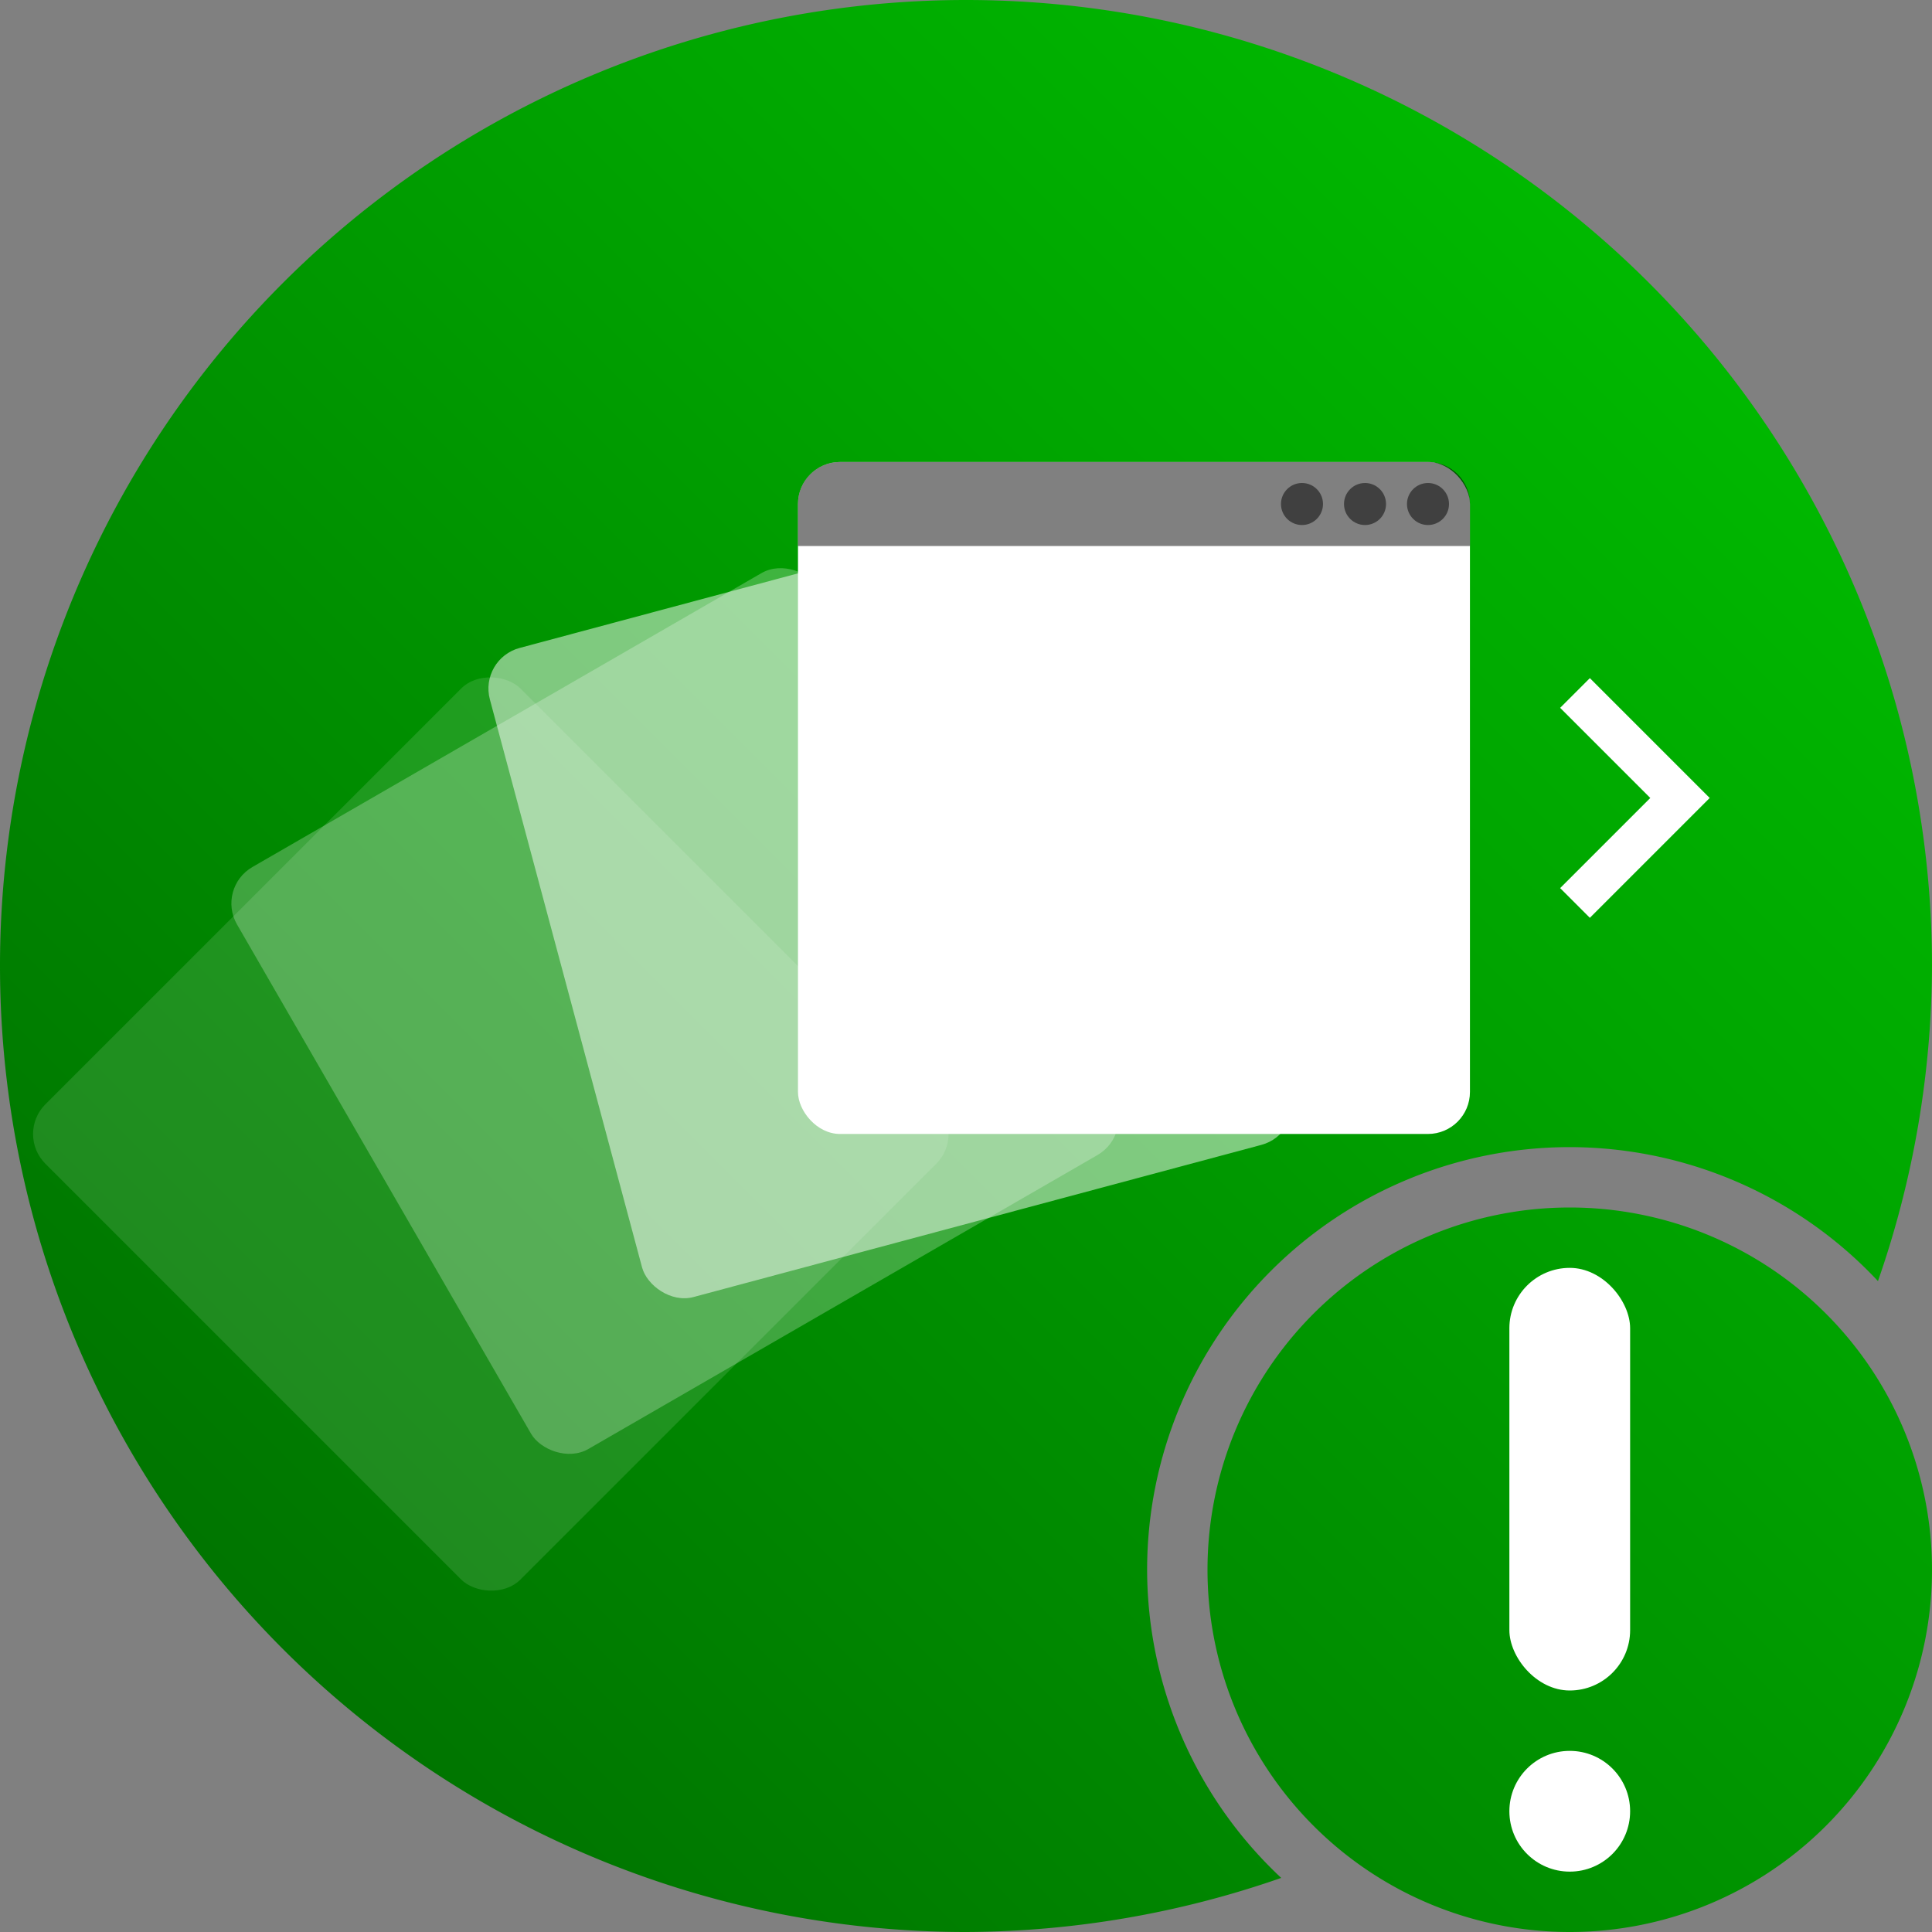 <?xml version="1.0" encoding="UTF-8" standalone="no"?>
<svg
   xmlns:dc="http://purl.org/dc/elements/1.1/"
   xmlns:cc="http://creativecommons.org/ns#"
   xmlns:rdf="http://www.w3.org/1999/02/22-rdf-syntax-ns#"
   xmlns:svg="http://www.w3.org/2000/svg"
   xmlns="http://www.w3.org/2000/svg"
   xmlns:xlink="http://www.w3.org/1999/xlink"
   xmlns:sodipodi="http://sodipodi.sourceforge.net/DTD/sodipodi-0.dtd"
   xmlns:inkscape="http://www.inkscape.org/namespaces/inkscape"
   height="32"
   width="32"
   version="1.1"
   id="svg5"
   sodipodi:docname="error.svg"
   inkscape:version="0.92.2 2405546, 2018-03-11">
  <rect width="100%" height="100%" fill="#808080" stroke="none"/>
  <defs
     id="defs7">
    <linearGradient
       gradientTransform="matrix(0.696,0,0,0.696,-0.696,-699.382)"
       inkscape:collect="always"
       xlink:href="#linearGradient4167"
       id="linearGradient4173"
       x1="0"
       y1="1052.362"
       x2="48"
       y2="1004.362"
       gradientUnits="userSpaceOnUse" />
    <linearGradient
       inkscape:collect="always"
       id="linearGradient4167">
      <stop
         style="stop-color:#006400;stop-opacity:1"
         offset="0"
         id="stop4169" />
      <stop
         style="stop-color:#00c800;stop-opacity:1"
         offset="1"
         id="stop4171" />
    </linearGradient>
    <linearGradient
       inkscape:collect="always"
       xlink:href="#linearGradient4167"
       id="linearGradient921"
       gradientUnits="userSpaceOnUse"
       gradientTransform="matrix(0.696,0,0,0.696,-0.696,-699.382)"
       x1="0"
       y1="1052.362"
       x2="48"
       y2="1004.362" />
  </defs>
  <sodipodi:namedview
     id="namedview1"
     showgrid="true"
     inkscape:zoom="14.75"
     inkscape:cx="18.391083"
     inkscape:cy="11.835979"
     inkscape:window-width="1680"
     inkscape:window-height="1016"
     inkscape:window-x="0"
     inkscape:window-y="0"
     inkscape:window-maximized="1"
     inkscape:current-layer="svg5">
    <inkscape:grid
       type="xygrid"
       id="grid1px"
       empspacing="4" />
    <inkscape:grid
       type="xygrid"
       id="grid1pxdot"
       empspacing="1"
       dotted="true"
       originy="0.5"
       originx="0.5" />
  </sodipodi:namedview>
  <path
     style="opacity:1;fill:url(#linearGradient921);fill-opacity:1;fill-rule:nonzero;stroke:none;stroke-width:4.174;stroke-linecap:butt;stroke-linejoin:miter;stroke-miterlimit:4;stroke-dasharray:none;stroke-opacity:1"
     d="M 16 0 A 16 16 0 0 0 0 16 A 16 16 0 0 0 16 32 A 16 16 0 0 0 21.221 31.104 A 7 7 0 0 1 19 26 A 7 7 0 0 1 26 19 A 7 7 0 0 1 31.105 21.219 A 16 16 0 0 0 32 16 A 16 16 0 0 0 16 0 z M 26 20 A 6 6 0 0 0 20 26 A 6 6 0 0 0 26 32 A 6 6 0 0 0 32 26 A 6 6 0 0 0 26 20 z "
     id="path4142" />
  <rect
     ry="0.696"
     rx="0.696"
     y="13.465"
     x="-13.098"
     height="11.13"
     width="11.13"
     id="rect4180-5-8"
     style="opacity:1;fill:#ffffff;fill-opacity:0.122;fill-rule:nonzero;stroke:none;stroke-width:4.174;stroke-linecap:butt;stroke-linejoin:miter;stroke-miterlimit:4;stroke-dasharray:none;stroke-opacity:1"
     transform="rotate(-45)" />
  <rect
     ry="0.696"
     rx="0.696"
     y="14.527"
     x="-4.256"
     height="11.13"
     width="11.13"
     id="rect4180"
     style="opacity:1;fill:#ffffff;fill-opacity:0.247;fill-rule:nonzero;stroke:none;stroke-width:4.174;stroke-linecap:butt;stroke-linejoin:miter;stroke-miterlimit:4;stroke-dasharray:none;stroke-opacity:1"
     transform="rotate(-30)" />
  <rect
     transform="rotate(-15)"
     ry="0.696"
     rx="0.696"
     y="12.594"
     x="4.839"
     height="11.13"
     width="11.13"
     id="rect4180-1"
     style="opacity:1;fill:#ffffff;fill-opacity:0.498;fill-rule:nonzero;stroke:none;stroke-width:4.174;stroke-linecap:butt;stroke-linejoin:miter;stroke-miterlimit:4;stroke-dasharray:none;stroke-opacity:1" />
  <rect
     ry="0.696"
     rx="0.696"
     y="7.652"
     x="13.217"
     height="11.13"
     width="11.13"
     id="rect4180-5"
     style="opacity:1;fill:#ffffff;fill-opacity:1;fill-rule:nonzero;stroke:none;stroke-width:4.174;stroke-linecap:butt;stroke-linejoin:miter;stroke-miterlimit:4;stroke-dasharray:none;stroke-opacity:1" />
  <path
     inkscape:connector-curvature="0"
     id="path4205"
     d="m 26.087,11.478 1.739,1.739 -1.739,1.739"
     style="opacity:1;fill:none;fill-opacity:1;fill-rule:nonzero;stroke:#ffffff;stroke-width:0.696;stroke-linecap:butt;stroke-linejoin:miter;stroke-miterlimit:4;stroke-dasharray:none;stroke-opacity:1" />
  <path
     id="rect8234"
     d="m 13.913,7.652 c -0.385,0 -0.696,0.31 -0.696,0.696 v 0.696 h 0.696 9.739 0.696 v -0.696 c 0,-0.385 -0.31,-0.696 -0.696,-0.696 z"
     style="opacity:1;fill:#000000;fill-opacity:0.498;fill-rule:nonzero;stroke:none;stroke-width:0.696;stroke-linecap:butt;stroke-linejoin:miter;stroke-miterlimit:4;stroke-dasharray:none;stroke-opacity:1"
     inkscape:connector-curvature="0" />
  <circle
     cy="8.348"
     cx="23.652"
     id="path8239"
     style="opacity:1;fill:#000000;fill-opacity:0.498;fill-rule:nonzero;stroke:none;stroke-width:0.696;stroke-linecap:butt;stroke-linejoin:miter;stroke-miterlimit:4;stroke-dasharray:none;stroke-opacity:1"
     r="0.348" />
  <circle
     cy="8.348"
     cx="22.609"
     id="path8250"
     style="opacity:1;fill:#000000;fill-opacity:0.498;fill-rule:nonzero;stroke:none;stroke-width:0.696;stroke-linecap:butt;stroke-linejoin:miter;stroke-miterlimit:4;stroke-dasharray:none;stroke-opacity:1"
     r="0.348" />
  <circle
     cy="8.348"
     cx="21.565"
     id="path8252"
     style="opacity:1;fill:#000000;fill-opacity:0.498;fill-rule:nonzero;stroke:none;stroke-width:0.696;stroke-linecap:butt;stroke-linejoin:miter;stroke-miterlimit:4;stroke-dasharray:none;stroke-opacity:1"
     r="0.348" />
  <circle
     style="fill:#ffffff;fill-opacity:1;stroke:none;stroke-width:3.78;stroke-linecap:round;stroke-linejoin:round;stroke-miterlimit:4;stroke-dasharray:none;stroke-opacity:1"
     id="path924"
     cx="26"
     cy="30"
     r="1" />
  <rect
     style="fill:#ffffff;fill-opacity:1;stroke:none;stroke-width:3.78;stroke-linecap:round;stroke-linejoin:round;stroke-miterlimit:4;stroke-dasharray:none;stroke-opacity:1"
     id="rect926"
     width="2"
     height="7"
     x="25"
     y="21"
     ry="1" />
</svg>
